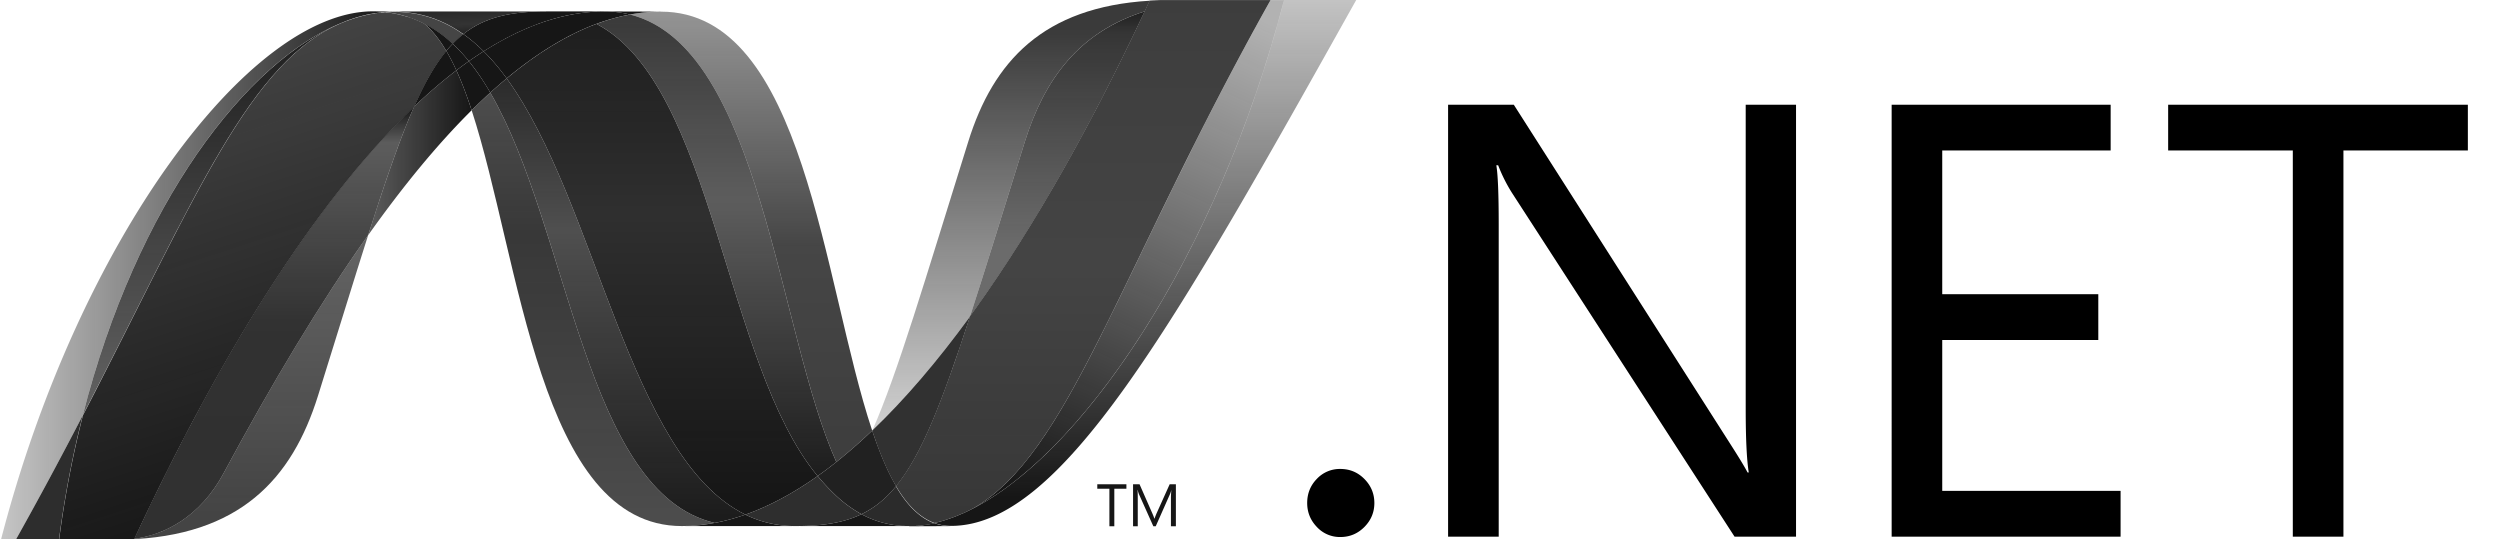 <svg xmlns="http://www.w3.org/2000/svg" viewBox="0 0 153 33">
  <defs>
    <linearGradient x1="49.997%" y1="-19.516%" x2="49.997%" y2="129.625%" id="prefix__a">
      <stop stop-color="#161616" stop-opacity=".707" offset="0%" />
      <stop stop-color="#161616" stop-opacity=".856" offset="35.001%" />
      <stop stop-color="#161616" stop-opacity=".756" offset="84.616%" />
      <stop stop-color="#161616" offset="84.616%" />
      <stop stop-color="#161616" offset="100%" />
    </linearGradient>
    <linearGradient x1="50.001%" y1="-19.516%" x2="50.001%" y2="129.624%" id="prefix__b">
      <stop stop-color="#161616" offset="0%" />
      <stop stop-color="#161616" stop-opacity=".756" offset="36%" />
      <stop stop-color="#161616" offset="84.616%" />
      <stop stop-color="#161616" offset="84.616%" />
      <stop stop-color="#161616" offset="100%" />
    </linearGradient>
    <linearGradient x1="49.999%" y1="110.922%" x2="49.999%" y2="-6.214%" id="prefix__c">
      <stop stop-color="#161616" stop-opacity=".839" offset="0%" />
      <stop stop-color="#161616" stop-opacity=".797" offset="50%" />
      <stop stop-color="#161616" stop-opacity=".42" offset="100%" />
    </linearGradient>
    <linearGradient x1="50.001%" y1="-19.515%" x2="50.001%" y2="129.627%" id="prefix__d">
      <stop stop-color="#161616" stop-opacity=".922" offset="0%" />
      <stop stop-color="#161616" stop-opacity=".697" offset="39.999%" />
      <stop stop-color="#161616" offset="84.616%" />
      <stop stop-color="#161616" stop-opacity=".835" offset="84.616%" />
      <stop stop-color="#161616" offset="100%" />
    </linearGradient>
    <linearGradient x1="49.999%" y1="-19.521%" x2="49.999%" y2="129.627%" id="prefix__e">
      <stop stop-color="#161616" offset="0%" />
      <stop stop-color="#161616" stop-opacity=".893" offset="39%" />
      <stop stop-color="#161616" offset="78.023%" />
      <stop stop-color="#161616" offset="78.023%" />
      <stop stop-color="#161616" offset="100%" />
    </linearGradient>
    <linearGradient x1="0%" y1="50.001%" x2="100%" y2="50.001%" id="prefix__f">
      <stop stop-color="#161616" stop-opacity=".698" offset="0%" />
      <stop stop-color="#161616" offset="100%" />
    </linearGradient>
    <linearGradient x1="50.01%" y1="94.686%" x2="50.01%" y2="-3.025%" id="prefix__g">
      <stop stop-color="#161616" offset="0%" />
      <stop stop-color="#161616" stop-opacity=".549" offset="60%" />
      <stop stop-color="#161616" stop-opacity=".235" offset="100%" />
    </linearGradient>
    <linearGradient x1="-.001%" y1="50%" x2="99.999%" y2="50%" id="prefix__h">
      <stop stop-color="#161616" stop-opacity=".247" offset="0%" />
      <stop stop-color="#161616" offset="100%" />
    </linearGradient>
    <linearGradient x1="49.998%" y1="124.314%" x2="49.998%" y2="-9.421%" id="prefix__i">
      <stop stop-color="#161616" stop-opacity=".599" offset="0%" />
      <stop stop-color="#161616" offset="100%" />
    </linearGradient>
    <linearGradient x1="49.999%" y1="91.2%" x2="49.999%" y2="-76.785%" id="prefix__j">
      <stop stop-color="#161616" stop-opacity=".803" offset="0%" />
      <stop stop-color="#161616" stop-opacity=".549" offset="100%" />
    </linearGradient>
    <linearGradient x1="50%" y1="100.01%" x2="50%" y2=".01%" id="prefix__k">
      <stop stop-color="#161616" stop-opacity=".89" offset="0%" />
      <stop stop-color="#161616" stop-opacity=".88" offset="50%" />
      <stop stop-color="#161616" stop-opacity=".698" offset="91.759%" />
      <stop stop-color="#161616" offset="100%" />
    </linearGradient>
    <linearGradient x1="59.804%" y1="94.568%" x2="38.471%" y2="5.755%" id="prefix__l">
      <stop stop-color="#161616" offset="0%" />
      <stop stop-color="#161616" stop-opacity=".8" offset="100%" />
    </linearGradient>
    <linearGradient x1="49.995%" y1="76.998%" x2="49.995%" y2="-3.299%" id="prefix__m">
      <stop stop-color="#161616" stop-opacity=".635" offset="0%" />
      <stop stop-color="#161616" stop-opacity=".867" offset="87.363%" />
      <stop stop-color="#161616" offset="100%" />
    </linearGradient>
    <linearGradient x1="65.263%" y1="-4.161%" x2="34.263%" y2="105.844%" id="prefix__n">
      <stop stop-color="#161616" stop-opacity=".329" offset="0%" />
      <stop stop-color="#161616" offset="96.153%" />
      <stop stop-color="#161616" offset="96.153%" />
      <stop stop-color="#161616" offset="100%" />
    </linearGradient>
    <linearGradient x1="50.017%" y1="-.296%" x2="50.017%" y2="101.882%" id="prefix__o">
      <stop stop-color="#161616" stop-opacity=".831" offset="0%" />
      <stop stop-color="#161616" stop-opacity=".803" offset="50%" />
      <stop stop-color="#161616" stop-opacity=".863" offset="100%" />
    </linearGradient>
    <linearGradient x1="16.674%" y1="205.565%" x2="87.813%" y2="-19.836%" id="prefix__p">
      <stop stop-color="#161616" offset="0%" />
      <stop stop-color="#161616" stop-opacity=".873" offset="70.329%" />
      <stop stop-color="#161616" offset="100%" />
    </linearGradient>
    <linearGradient x1="6.89%" y1="6.3%" x2="75.783%" y2="116.771%" id="prefix__q">
      <stop stop-color="#161616" offset="0%" />
      <stop stop-color="#161616" offset="100%" />
    </linearGradient>
    <linearGradient x1="49.997%" y1="6.363%" x2="49.997%" y2="127.961%" id="prefix__r">
      <stop stop-color="#161616" stop-opacity=".848" offset="0%" />
      <stop stop-color="#161616" stop-opacity=".656" offset="22.66%" />
      <stop stop-color="#161616" stop-opacity="0" offset="100%" />
    </linearGradient>
  </defs>
  <g fill="none" fill-rule="nonzero">
    <path
      d="M84.111 30.784c0 .564-.201 1.052-.608 1.464-.406.41-.898.618-1.476.618a1.918 1.918 0 01-1.437-.618c-.394-.412-.59-.9-.59-1.464 0-.58.196-1.07.59-1.476a1.924 1.924 0 011.437-.608c.578 0 1.07.204 1.476.616.407.412.608.902.608 1.468M109.916 32.845h-3.76L92.514 11.774a9.67 9.67 0 01-.827-1.66h-.112c.097.564.146 1.776.146 3.631v19.1h-3.098V6.409h4.021l13.236 20.739c.527.823.887 1.412 1.07 1.767h.074c-.123-.76-.187-2.057-.187-3.887V6.408h3.08v26.437zM129.78 32.845h-14.011V6.409h13.403V9.21h-10.307v8.794h9.551v2.803h-9.551v9.235h10.915zM151.033 9.21h-7.615v23.635h-3.098V9.21h-7.629V6.408h18.342z"
      fill="#000" />
    <path
      d="M28.807 6.748c2.99 9.14 4.122 25.447 12.863 25.447.665 0 1.338-.065 2.013-.193-7.946-1.853-8.888-17.982-13.737-26.335-.38.346-.757.706-1.139 1.08"
      fill="url(#prefix__a)" transform="translate(.058)" />
    <path
      d="M29.946 5.667c4.85 8.353 5.79 24.482 13.737 26.335.624-.115 1.25-.288 1.876-.507C38.427 28 36.456 12.338 30.95 4.798c-.333.277-.668.568-1.003.87"
      fill="url(#prefix__b)" transform="translate(.058)" />
    <path
      d="M36.99.7c-.664 0-1.338.065-2.014.193-1.769.334-3.565 1.095-5.377 2.248.495.488.966 1.047 1.409 1.656C32.85 3.27 34.68 2.14 36.503 1.46a12.253 12.253 0 012.05-.57A6.316 6.316 0 0036.99.7"
      fill="#161616" />
    <path
      d="M51.127 28.274c.73-.58 1.46-1.222 2.193-1.922C50.283 17.253 49.196.713 40.393.713c-.63 0-1.264.059-1.898.176 8.018 1.994 9.045 19.439 12.632 27.385"
      fill="url(#prefix__c)" transform="translate(.058)" />
    <path d="M38.553.89A6.322 6.322 0 0036.99.7l3.461.012c-.63 0-1.264.059-1.898.177" fill="#161616" />
    <path
      d="M51.031 30.207c-.344-.329-.67-.689-.992-1.073-1.481 1.049-2.956 1.844-4.422 2.361a6.81 6.81 0 001.648.562c.45.091.916.138 1.405.138 1.645 0 2.945-.194 4.052-.725a7.694 7.694 0 01-1.691-1.263"
      fill-opacity=".893" fill="#161616" />
    <path
      d="M36.445 1.462c7.182 3.756 7.806 20.765 13.536 27.672.384-.27.765-.557 1.145-.86-3.587-7.946-4.613-25.392-12.63-27.385-.684.128-1.367.318-2.05.573"
      fill="url(#prefix__d)" transform="translate(.058)" />
    <path
      d="M45.56 31.495c1.465-.517 2.94-1.312 4.421-2.36-5.73-6.908-6.354-23.917-13.536-27.673-1.823.677-3.653 1.807-5.495 3.336 5.506 7.54 7.477 23.202 14.61 26.697z"
      fill="url(#prefix__e)" transform="translate(.058)" />
    <path
      d="M25.284 6.528c-.863 1.951-1.744 4.516-2.81 7.864 2.12-2.986 4.232-5.56 6.333-7.644-.29-.89-.6-1.71-.935-2.441a31.56 31.56 0 00-2.588 2.22"
      fill="url(#prefix__f)" transform="translate(.058)" />
    <path
      d="M28.695 3.744c-.253.181-.508.367-.764.563.335.73.644 1.551.934 2.44.38-.373.76-.734 1.139-1.08a15.122 15.122 0 00-1.309-1.923"
      fill="#161616" />
    <path
      d="M29.6 3.14c-.302.192-.602.393-.905.604.47.579.902 1.224 1.31 1.924.335-.302.67-.594 1.003-.87a13.344 13.344 0 00-1.409-1.657"
      fill="#161616" />
    <path
      d="M78.526.004C74.465 15.667 65.981 28.248 58.87 31.42h-.014c-.129.06-.257.112-.384.164-.017.011-.033.012-.046.019-.038.015-.073.026-.11.041-.017.01-.033.014-.05.02-.06.022-.118.04-.177.064-.025.01-.049.017-.073.025a.892.892 0 01-.088.029c-.027.01-.055.018-.085.03-.026.01-.052.015-.076.025-.052.016-.1.028-.152.046-.022 0-.042.012-.064.018-.032.01-.069.018-.103.027-.024.01-.044.014-.07.02l-.112.028-.136.03c.322.119.657.179 1.018.179 6.744 0 13.544-12.086 24.795-32.185h-4.417l.001.004z"
      fill="url(#prefix__g)" transform="translate(.058)" />
    <path
      d="M21.01 1.335c.004 0 .009-.01.012-.01.005 0 .013 0 .016-.01h.008c.037-.013.072-.028.11-.042.009 0 .014 0 .02-.01.01 0 .02-.011.029-.013.04-.012.08-.028.117-.041h.007c.09-.027.172-.06.258-.091.013 0 .024-.01.04-.01.035-.012.073-.025.11-.034.017-.01.034-.01.05-.016.04-.011.077-.024.113-.033.016 0 .03-.01.042-.012.124-.034.247-.066.371-.096.017 0 .032-.01.05-.011a.71.71 0 01.109-.022c.016-.01.034-.01.053-.016.036-.01.07-.011.11-.02h.025l.225-.042h.046c.036-.01.068-.011.104-.018.02 0 .04-.01.058-.01.034 0 .067-.011.1-.016.018 0 .035 0 .055-.01.079-.01.16-.015.243-.022a7.492 7.492 0 00-.718-.037C15.178.693 4.713 14.785 0 33.035h.908a264.252 264.252 0 004.103-7.624C8.313 12.485 15.037 3.67 21.01 1.333"
      fill="url(#prefix__h)" transform="translate(.058)" />
    <path
      d="M25.342 6.528a31.546 31.546 0 012.588-2.221 12.22 12.22 0 00-.616-1.191c-.695.843-1.33 1.955-1.972 3.412M25.966 1.442c.496.416.94.989 1.347 1.674.128-.157.258-.303.392-.439a7.615 7.615 0 00-1.739-1.235"
      fill="#161616" />
    <path d="M5.011 25.413C11.937 12.067 15.218 3.62 21.01 1.335 15.038 3.672 8.312 12.487 5.01 25.413"
      fill="url(#prefix__i)" transform="translate(.058)" />
    <path
      d="M27.705 2.677a6.726 6.726 0 00-.392.439c.217.364.42.76.617 1.191.257-.196.511-.381.765-.563a10.399 10.399 0 00-.99-1.067"
      fill="#161616" />
    <path
      d="M8.155 32.977c-.043.01-.085.01-.125.015h-.024c-.037 0-.074.01-.107.01H7.88c-.086.011-.172.011-.254.018H7.6c7.01-.196 10.213-3.706 11.803-8.796 1.209-3.859 2.201-7.11 3.071-9.837-2.936 4.132-5.885 9.058-8.85 14.576-1.43 2.66-3.604 3.771-5.47 4.009"
      fill="url(#prefix__j)" transform="translate(.058)" />
    <path
      d="M8.155 32.974c1.865-.237 4.039-1.347 5.469-4.008 2.965-5.517 5.916-10.444 8.849-14.577 1.067-3.349 1.947-5.913 2.812-7.864-5.847 5.565-11.716 14.818-17.13 26.447"
      fill="url(#prefix__k)" transform="translate(.058)" />
    <path d="M5.068 25.413a263.985 263.985 0 01-4.103 7.624h2.643c.35-2.671.845-5.22 1.46-7.623" fill-opacity=".895"
      fill="#161616" />
    <path
      d="M23.248.759c-.022 0-.038.01-.056.01-.032.01-.066.01-.099.014-.02 0-.039 0-.059.01-.036.011-.069.012-.104.019-.016 0-.032 0-.045.01l-.225.04h-.026a.886.886 0 01-.11.021c-.018.011-.037.011-.054.015-.036.01-.072.015-.107.022-.018.01-.033.01-.05.011-.124.03-.247.062-.371.096-.013 0-.027.01-.043.013a6.52 6.52 0 00-.112.033c-.016.01-.035.01-.05.015-.038.01-.075.021-.111.033-.015 0-.027.01-.04.01-.086.033-.17.065-.258.091l-.117.04c-.016.011-.03.014-.05.021-.037.012-.074.027-.109.04-.013.011-.026.012-.036.018-5.791 2.286-9.073 10.732-15.998 24.078a64.301 64.301 0 00-1.46 7.623h.37c1.044 0 1.34-.01 2.541-.01H7.633c.083-.011.169-.011.255-.018h.016c.036 0 .072-.01.107-.01h.025c.039 0 .083-.011.126-.016 5.414-11.628 11.283-20.881 17.13-26.446.642-1.457 1.276-2.57 1.97-3.411-.406-.686-.85-1.26-1.347-1.675 0 0-.013 0-.014-.011-.028-.012-.055-.026-.083-.04l-.081-.041a.883.883 0 01-.08-.039c-.035-.01-.063-.025-.093-.04l-.074-.031a3.122 3.122 0 01-.153-.064c-.023-.01-.044-.016-.066-.025a2.179 2.179 0 01-.114-.046c-.02-.01-.04-.012-.062-.02l-.158-.054h-.014c-.061-.02-.121-.036-.184-.053-.014-.01-.026-.01-.041-.012l-.155-.044c-.013 0-.025-.01-.036-.01a5.478 5.478 0 00-.385-.085c-.014 0-.027-.01-.04-.01-.056-.011-.111-.02-.167-.027-.013-.01-.021-.01-.033-.01a4.443 4.443 0 00-.198-.026h-.034c-.054-.011-.103-.012-.152-.018-.085.011-.165.016-.243.023"
      fill="url(#prefix__l)" transform="translate(.058)" />
    <path
      d="M62.661 8.675c-1.332 4.269-2.412 7.79-3.35 10.687 3.656-5.031 7.257-11.36 10.686-18.665-4 1.257-6.134 4.133-7.336 7.978"
      fill="url(#prefix__m)" transform="translate(.058)" />
    <path
      d="M59.426 31.154c-.186.095-.373.185-.557.266C65.98 28.248 74.465 15.667 78.526.004h-.823c-9.332 16.67-12.333 27.828-18.277 31.15"
      fill="url(#prefix__n)" transform="translate(.058)" />
    <path
      d="M54.84 29.753c1.547-1.889 2.808-5.1 4.528-10.39-1.984 2.726-3.983 5.07-5.982 6.98 0 .011 0 .011-.01.018.436 1.307.914 2.46 1.46 3.392"
      fill-opacity=".88" fill="#161616" />
    <path
      d="M54.84 29.753c-.527.643-1.085 1.133-1.705 1.495a6.356 6.356 0 01-.413.222c.655.353 1.37.59 2.17.684.117.012.233.023.355.031h.021a.95.95 0 01.17.01h.579c.022 0 .044 0 .065-.01.042 0 .086 0 .128-.01h.064c.043 0 .091-.011.138-.016h.01c.015 0 .03-.01.043-.01.05-.01.1-.015.149-.023h.043c.055-.01.111-.017.167-.027H56.851c.112-.022.221-.043.332-.07-.918-.337-1.686-1.13-2.348-2.258"
      fill-opacity=".908" fill="#161616" />
    <path d="M41.728 32.196c.665 0 1.338-.065 2.013-.195.624-.113 1.25-.287 1.876-.506a6.823 6.823 0 003.054.7h-6.943z"
      fill="#161616" />
    <path
      d="M48.67 32.196c1.644 0 2.946-.195 4.052-.726.655.353 1.37.59 2.17.684.117.012.233.023.355.031h.021a.95.95 0 01.17.01H55.639h-6.972.005zM55.642 32.196h.381c.022 0 .043 0 .065-.01.041 0 .085 0 .13-.012h.063c.043 0 .09-.01.137-.014h.011c.014 0 .028-.01.042-.01.049-.011.1-.016.148-.023.016 0 .029 0 .046-.01.054-.011.11-.017.167-.028H56.858c.112-.021.222-.042.332-.07.322.119.657.179 1.018.179l-2.564.01-.002-.012z"
      fill="#161616" />
    <path
      d="M53.38 26.361v-.01c-.733.7-1.464 1.341-2.193 1.922-.382.302-.762.59-1.146.86.321.384.648.744.992 1.072a7.691 7.691 0 001.692 1.264c.138-.069.277-.143.412-.222.621-.363 1.179-.852 1.706-1.495-.546-.931-1.024-2.085-1.46-3.392"
      fill-opacity=".953" fill="#161616" />
    <path
      d="M71.637.004H70.954c-.224.01-.441.018-.656.032-.101.217-.205.435-.305.653-3.43 7.305-7.031 13.634-10.687 18.665-1.72 5.292-2.981 8.502-4.529 10.391.662 1.129 1.431 1.922 2.347 2.258.026-.01.048-.01.072-.016h.014c.016 0 .034-.01.051-.01.037-.01.077-.018.115-.03.024-.01.044-.01.068-.018.034-.011.07-.019.102-.027.022-.01.043-.014.065-.018.053-.018.1-.03.152-.046.024-.01.049-.02.076-.026.029-.01.058-.018.085-.03.03-.011.061-.017.088-.029.024-.01.05-.017.072-.026.06-.022.119-.04.179-.063.016 0 .032-.015.05-.018.035-.016.073-.027.109-.043.013-.01.029-.012.046-.017.126-.053.255-.106.384-.164h.014a10.9 10.9 0 00.556-.267c5.945-3.321 8.946-14.48 18.278-31.15h-2.606L71.637.004z"
      fill="url(#prefix__o)" transform="translate(.058)" />
    <path
      d="M23.548.736c.015 0 .028 0 .043.01.036 0 .072 0 .108.012h.036c.066.01.13.016.198.026.012 0 .022 0 .033.01.055.011.11.02.167.028.012 0 .028.01.041.01.128.026.259.053.384.086.012 0 .024.01.035.01.053.013.101.03.155.045.016 0 .028.01.042.012.063.017.122.032.183.053.003 0 .006 0 .014.01.051.016.105.037.16.055.021.01.04.015.06.02l.116.047c.021 0 .042.015.065.022.05.023.101.043.152.065.027.01.05.022.075.032.029.015.06.028.092.039l.081.038c.028.015.055.027.081.042a7.653 7.653 0 011.836 1.285 5.96 5.96 0 01.65-.591C27.123 1.227 25.725.728 24.112.728c-.186 0-.373.01-.563.024"
      fill-opacity=".795" fill="#161616" />
    <path
      d="M27.705 2.677c.345.321.676.68.99 1.067.303-.21.603-.413.904-.603a9.542 9.542 0 00-1.244-1.055 5.825 5.825 0 00-.65.591"
      fill="#161616" />
    <path
      d="M23.49 2.05c.19.016.377.022.563.022 1.613 0 3.01-.498 4.245-1.372 1.302 1.027 2.876 1.386 5.062 1.386H22.773c.244 0 .483-.015.717-.036"
      fill="url(#prefix__p)" transform="matrix(1 0 0 -1 .058 2.786)" />
    <path
      d="M33.36 3.14c-2.186 0-3.76-.358-5.062-1.385.432-.305.848-.66 1.243-1.055 1.813 1.152 3.608 1.915 5.378 2.249.675.127 1.349.192 2.013.192H33.36z"
      fill="url(#prefix__q)" transform="matrix(1 0 0 -1 .058 3.84)" />
    <path
      d="M59.31 19.365c.94-2.9 2.017-6.42 3.352-10.69 1.204-3.847 3.334-6.723 7.334-7.978.106-.215.205-.436.308-.653-6.521.39-9.569 3.708-11.103 8.62-2.682 8.577-4.307 14.137-5.872 17.68 1.998-1.91 3.997-4.255 5.981-6.98"
      fill="url(#prefix__r)" transform="translate(.058)" />
    <path fill="#161616"
      d="M68.936 29.911h-.74v2.297h-.301v-2.297h-.741v-.274h1.782zM71.961 32.207h-.3v-1.726c0-.136.01-.302.025-.499a1.754 1.754 0 01-.08.251l-.875 1.974h-.147l-.878-1.959a1.423 1.423 0 01-.079-.266h-.01c.01.104.014.271.014.503v1.722h-.288v-2.57h.397l.788 1.794c.06.135.097.239.116.308h.012c.052-.141.095-.247.124-.316l.804-1.786h.38v2.57h-.003z" />
  </g>
</svg>
